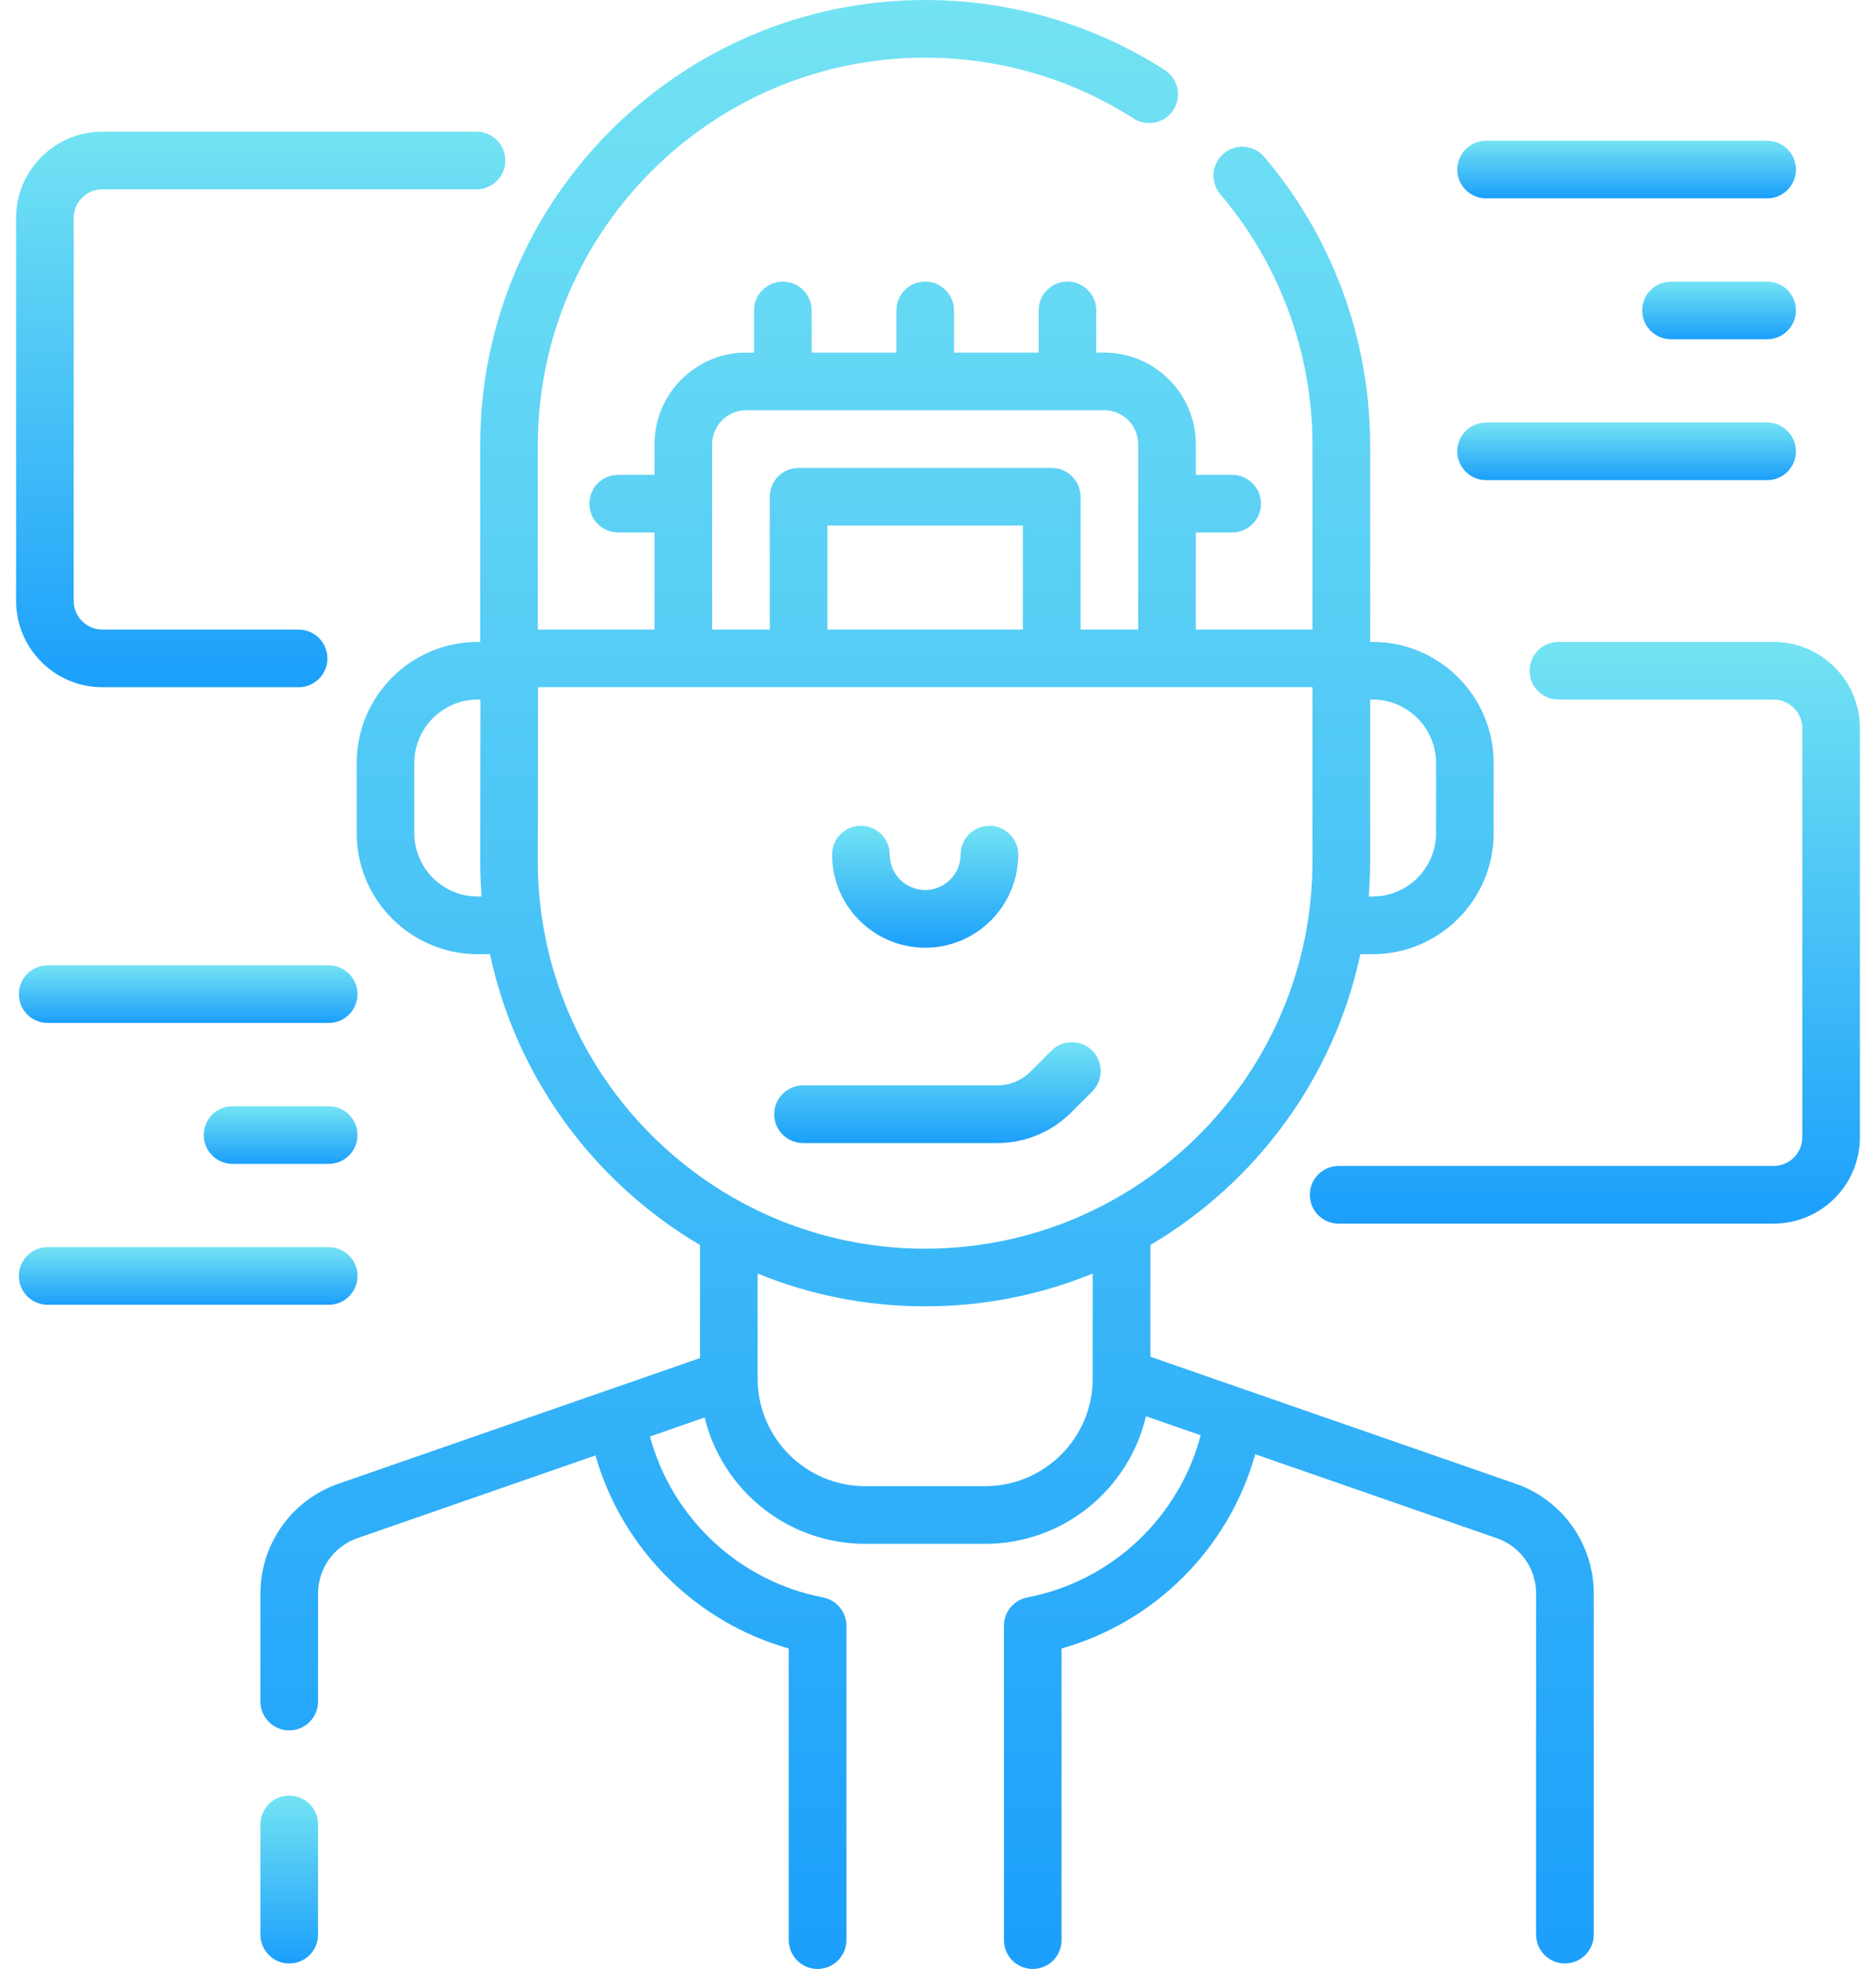 <svg width="61" height="64" viewBox="0 0 61 64" fill="none" xmlns="http://www.w3.org/2000/svg">
<path d="M9.405 58.365C8.888 58.365 8.468 58.784 8.468 59.302V62.885C8.468 63.402 8.888 63.822 9.405 63.822C9.923 63.822 10.342 63.402 10.342 62.885V59.302C10.342 58.784 9.923 58.365 9.405 58.365Z" fill="url(#paint0_linear_4026_445)"/>
<path d="M49.288 48.229L37.405 44.1V40.468C40.844 38.441 43.376 35.035 44.233 31.015H44.633C46.803 31.015 48.568 29.25 48.568 27.08V24.8C48.568 22.631 46.803 20.865 44.633 20.865H44.551V14.468C44.551 11.038 43.328 7.711 41.108 5.1C40.772 4.706 40.181 4.658 39.787 4.993C39.392 5.328 39.345 5.92 39.68 6.314C41.613 8.586 42.677 11.482 42.677 14.468V20.464H38.883V17.308H40.064C40.581 17.308 41.001 16.888 41.001 16.371C41.001 15.853 40.581 15.434 40.064 15.434H38.883V14.44C38.883 12.797 37.547 11.461 35.904 11.461H35.647V10.09C35.647 9.573 35.228 9.153 34.71 9.153C34.193 9.153 33.773 9.573 33.773 10.09V11.461H31.02V10.09C31.02 9.573 30.6 9.153 30.083 9.153C29.565 9.153 29.146 9.573 29.146 10.09V11.461H26.392V10.09C26.392 9.573 25.973 9.153 25.455 9.153C24.938 9.153 24.518 9.573 24.518 10.09V11.461H24.261C22.618 11.461 21.282 12.798 21.282 14.44V15.434H20.102C19.584 15.434 19.165 15.853 19.165 16.371C19.165 16.889 19.584 17.308 20.102 17.308H21.282V20.464H17.488V14.469C17.488 7.524 23.138 1.874 30.083 1.874C32.496 1.874 34.84 2.558 36.863 3.853C37.299 4.132 37.878 4.005 38.157 3.569C38.436 3.133 38.309 2.553 37.873 2.275C35.548 0.786 32.855 0 30.083 0C22.105 0 15.614 6.49 15.614 14.468V20.865H15.533C13.363 20.865 11.598 22.631 11.598 24.8V27.08C11.598 29.25 13.363 31.015 15.533 31.015H15.933C16.79 35.035 19.322 38.441 22.761 40.468V44.144L11.002 48.229C9.487 48.756 8.468 50.188 8.468 51.793V55.308C8.468 55.826 8.888 56.245 9.405 56.245C9.923 56.245 10.342 55.826 10.342 55.308V51.793C10.342 50.985 10.855 50.265 11.618 49.999L19.362 47.308C20.224 50.331 22.608 52.723 25.648 53.584V63.063C25.648 63.58 26.067 64 26.585 64C27.102 64 27.522 63.58 27.522 63.063V52.844C27.522 52.395 27.203 52.008 26.762 51.924C24.026 51.398 21.848 49.34 21.135 46.692L22.912 46.075C23.483 48.428 25.606 50.181 28.131 50.181H32.034C34.574 50.181 36.706 48.408 37.262 46.035L39.041 46.652C38.339 49.32 36.156 51.395 33.404 51.924C32.963 52.008 32.644 52.395 32.644 52.844V63.063C32.644 63.58 33.063 64 33.581 64C34.098 64 34.518 63.58 34.518 63.063V53.584C37.573 52.719 39.963 50.311 40.815 47.269L48.673 49.999C49.436 50.264 49.948 50.985 49.948 51.792V62.884C49.948 63.402 50.368 63.821 50.885 63.821C51.403 63.821 51.822 63.402 51.822 62.884V51.792C51.822 50.188 50.804 48.756 49.288 48.229ZM46.694 24.8V27.08C46.694 28.216 45.769 29.141 44.633 29.141H44.506C44.535 28.762 44.551 28.38 44.551 27.994V22.739H44.633C45.769 22.739 46.694 23.664 46.694 24.8ZM23.156 14.44C23.156 13.831 23.652 13.335 24.261 13.335H35.904C36.514 13.335 37.009 13.831 37.009 14.44V20.464H35.135V16.146C35.135 15.629 34.716 15.209 34.198 15.209H25.967C25.45 15.209 25.03 15.629 25.03 16.146V20.464H23.156V14.44H23.156ZM33.261 20.464H26.904V17.083H33.261V20.464ZM15.533 29.141C14.396 29.141 13.472 28.216 13.472 27.08V24.8C13.472 23.664 14.396 22.739 15.533 22.739H15.622L15.614 27.992V27.994C15.614 28.38 15.63 28.762 15.66 29.141H15.533V29.141ZM17.488 27.994L17.497 22.338H22.219H25.967H34.198H37.946H42.677V27.994C42.677 34.938 37.027 40.588 30.083 40.588C23.138 40.588 17.488 34.938 17.488 27.994ZM32.034 48.307H28.131C26.203 48.307 24.635 46.738 24.635 44.81V41.396C26.317 42.083 28.156 42.462 30.083 42.462C32.009 42.462 33.848 42.083 35.531 41.396V44.81C35.531 46.738 33.962 48.307 32.034 48.307Z" fill="url(#paint1_linear_4026_445)"/>
<path d="M34.837 36.154L35.516 35.475C35.882 35.109 35.881 34.516 35.516 34.15C35.15 33.784 34.556 33.784 34.19 34.15L33.512 34.828C33.221 35.119 32.834 35.28 32.422 35.28H26.112C25.595 35.28 25.175 35.699 25.175 36.217C25.175 36.734 25.595 37.154 26.112 37.154H32.422C33.334 37.154 34.192 36.799 34.837 36.154Z" fill="url(#paint2_linear_4026_445)"/>
<path d="M30.083 30.805C31.752 30.805 33.109 29.447 33.109 27.778C33.109 27.26 32.69 26.841 32.172 26.841C31.655 26.841 31.235 27.26 31.235 27.778C31.235 28.413 30.718 28.93 30.083 28.93C29.447 28.93 28.93 28.413 28.93 27.778C28.93 27.26 28.511 26.841 27.993 26.841C27.476 26.841 27.056 27.26 27.056 27.778C27.056 29.447 28.414 30.805 30.083 30.805Z" fill="url(#paint3_linear_4026_445)"/>
<path d="M3.329 22.338H9.709C10.227 22.338 10.646 21.918 10.646 21.401C10.646 20.883 10.227 20.464 9.709 20.464H3.329C2.815 20.464 2.397 20.046 2.397 19.532V7.086C2.397 6.572 2.815 6.154 3.329 6.154H15.495C16.012 6.154 16.432 5.734 16.432 5.217C16.432 4.699 16.012 4.28 15.495 4.28H3.329C1.782 4.28 0.523 5.538 0.523 7.086V19.532C0.523 21.079 1.782 22.338 3.329 22.338Z" fill="url(#paint4_linear_4026_445)"/>
<path d="M57.671 20.865H50.674C50.156 20.865 49.737 21.285 49.737 21.802C49.737 22.32 50.156 22.739 50.674 22.739H57.671C58.185 22.739 58.603 23.157 58.603 23.671V36.967C58.603 37.481 58.185 37.899 57.671 37.899H43.527C43.009 37.899 42.59 38.318 42.59 38.836C42.59 39.353 43.009 39.773 43.527 39.773H57.671C59.218 39.773 60.477 38.514 60.477 36.967V23.671C60.477 22.124 59.218 20.865 57.671 20.865Z" fill="url(#paint5_linear_4026_445)"/>
<path d="M48.322 6.448H57.459C57.977 6.448 58.397 6.028 58.397 5.511C58.397 4.993 57.977 4.574 57.459 4.574H48.322C47.805 4.574 47.385 4.993 47.385 5.511C47.385 6.028 47.805 6.448 48.322 6.448Z" fill="url(#paint6_linear_4026_445)"/>
<path d="M48.322 15.607H57.459C57.977 15.607 58.397 15.188 58.397 14.67C58.397 14.153 57.977 13.733 57.459 13.733H48.322C47.805 13.733 47.385 14.153 47.385 14.67C47.385 15.188 47.805 15.607 48.322 15.607Z" fill="url(#paint7_linear_4026_445)"/>
<path d="M57.459 9.153H54.334C53.817 9.153 53.398 9.573 53.398 10.09C53.398 10.608 53.817 11.027 54.334 11.027H57.459C57.977 11.027 58.396 10.608 58.396 10.09C58.396 9.573 57.977 9.153 57.459 9.153Z" fill="url(#paint8_linear_4026_445)"/>
<path d="M10.687 31.377H1.55C1.033 31.377 0.613 31.797 0.613 32.314C0.613 32.832 1.033 33.251 1.55 33.251H10.687C11.205 33.251 11.624 32.832 11.624 32.314C11.624 31.797 11.205 31.377 10.687 31.377Z" fill="url(#paint9_linear_4026_445)"/>
<path d="M11.624 41.474C11.624 40.956 11.205 40.537 10.687 40.537H1.55C1.033 40.537 0.613 40.956 0.613 41.474C0.613 41.991 1.033 42.411 1.55 42.411H10.687C11.205 42.411 11.624 41.991 11.624 41.474Z" fill="url(#paint10_linear_4026_445)"/>
<path d="M10.687 35.957H7.563C7.045 35.957 6.625 36.376 6.625 36.894C6.625 37.412 7.045 37.831 7.563 37.831H10.687C11.205 37.831 11.624 37.412 11.624 36.894C11.624 36.376 11.205 35.957 10.687 35.957Z" fill="url(#paint11_linear_4026_445)"/>
<defs>
<linearGradient id="paint0_linear_4026_445" x1="9.405" y1="58.365" x2="9.405" y2="63.822" gradientUnits="userSpaceOnUse">
<stop stop-color="#73E3F3"/>
<stop offset="1" stop-color="#1B9FFB"/>
</linearGradient>
<linearGradient id="paint1_linear_4026_445" x1="30.145" y1="0" x2="30.145" y2="64" gradientUnits="userSpaceOnUse">
<stop stop-color="#73E3F3"/>
<stop offset="1" stop-color="#1B9FFB"/>
</linearGradient>
<linearGradient id="paint2_linear_4026_445" x1="30.483" y1="33.875" x2="30.483" y2="37.154" gradientUnits="userSpaceOnUse">
<stop stop-color="#73E3F3"/>
<stop offset="1" stop-color="#1B9FFB"/>
</linearGradient>
<linearGradient id="paint3_linear_4026_445" x1="30.083" y1="26.841" x2="30.083" y2="30.805" gradientUnits="userSpaceOnUse">
<stop stop-color="#73E3F3"/>
<stop offset="1" stop-color="#1B9FFB"/>
</linearGradient>
<linearGradient id="paint4_linear_4026_445" x1="8.477" y1="4.28" x2="8.477" y2="22.338" gradientUnits="userSpaceOnUse">
<stop stop-color="#73E3F3"/>
<stop offset="1" stop-color="#1B9FFB"/>
</linearGradient>
<linearGradient id="paint5_linear_4026_445" x1="51.533" y1="20.865" x2="51.533" y2="39.773" gradientUnits="userSpaceOnUse">
<stop stop-color="#73E3F3"/>
<stop offset="1" stop-color="#1B9FFB"/>
</linearGradient>
<linearGradient id="paint6_linear_4026_445" x1="52.891" y1="4.574" x2="52.891" y2="6.448" gradientUnits="userSpaceOnUse">
<stop stop-color="#73E3F3"/>
<stop offset="1" stop-color="#1B9FFB"/>
</linearGradient>
<linearGradient id="paint7_linear_4026_445" x1="52.891" y1="13.733" x2="52.891" y2="15.607" gradientUnits="userSpaceOnUse">
<stop stop-color="#73E3F3"/>
<stop offset="1" stop-color="#1B9FFB"/>
</linearGradient>
<linearGradient id="paint8_linear_4026_445" x1="55.897" y1="9.153" x2="55.897" y2="11.027" gradientUnits="userSpaceOnUse">
<stop stop-color="#73E3F3"/>
<stop offset="1" stop-color="#1B9FFB"/>
</linearGradient>
<linearGradient id="paint9_linear_4026_445" x1="6.119" y1="31.377" x2="6.119" y2="33.251" gradientUnits="userSpaceOnUse">
<stop stop-color="#73E3F3"/>
<stop offset="1" stop-color="#1B9FFB"/>
</linearGradient>
<linearGradient id="paint10_linear_4026_445" x1="6.119" y1="40.537" x2="6.119" y2="42.411" gradientUnits="userSpaceOnUse">
<stop stop-color="#73E3F3"/>
<stop offset="1" stop-color="#1B9FFB"/>
</linearGradient>
<linearGradient id="paint11_linear_4026_445" x1="9.125" y1="35.957" x2="9.125" y2="37.831" gradientUnits="userSpaceOnUse">
<stop stop-color="#73E3F3"/>
<stop offset="1" stop-color="#1B9FFB"/>
</linearGradient>
</defs>
</svg>
